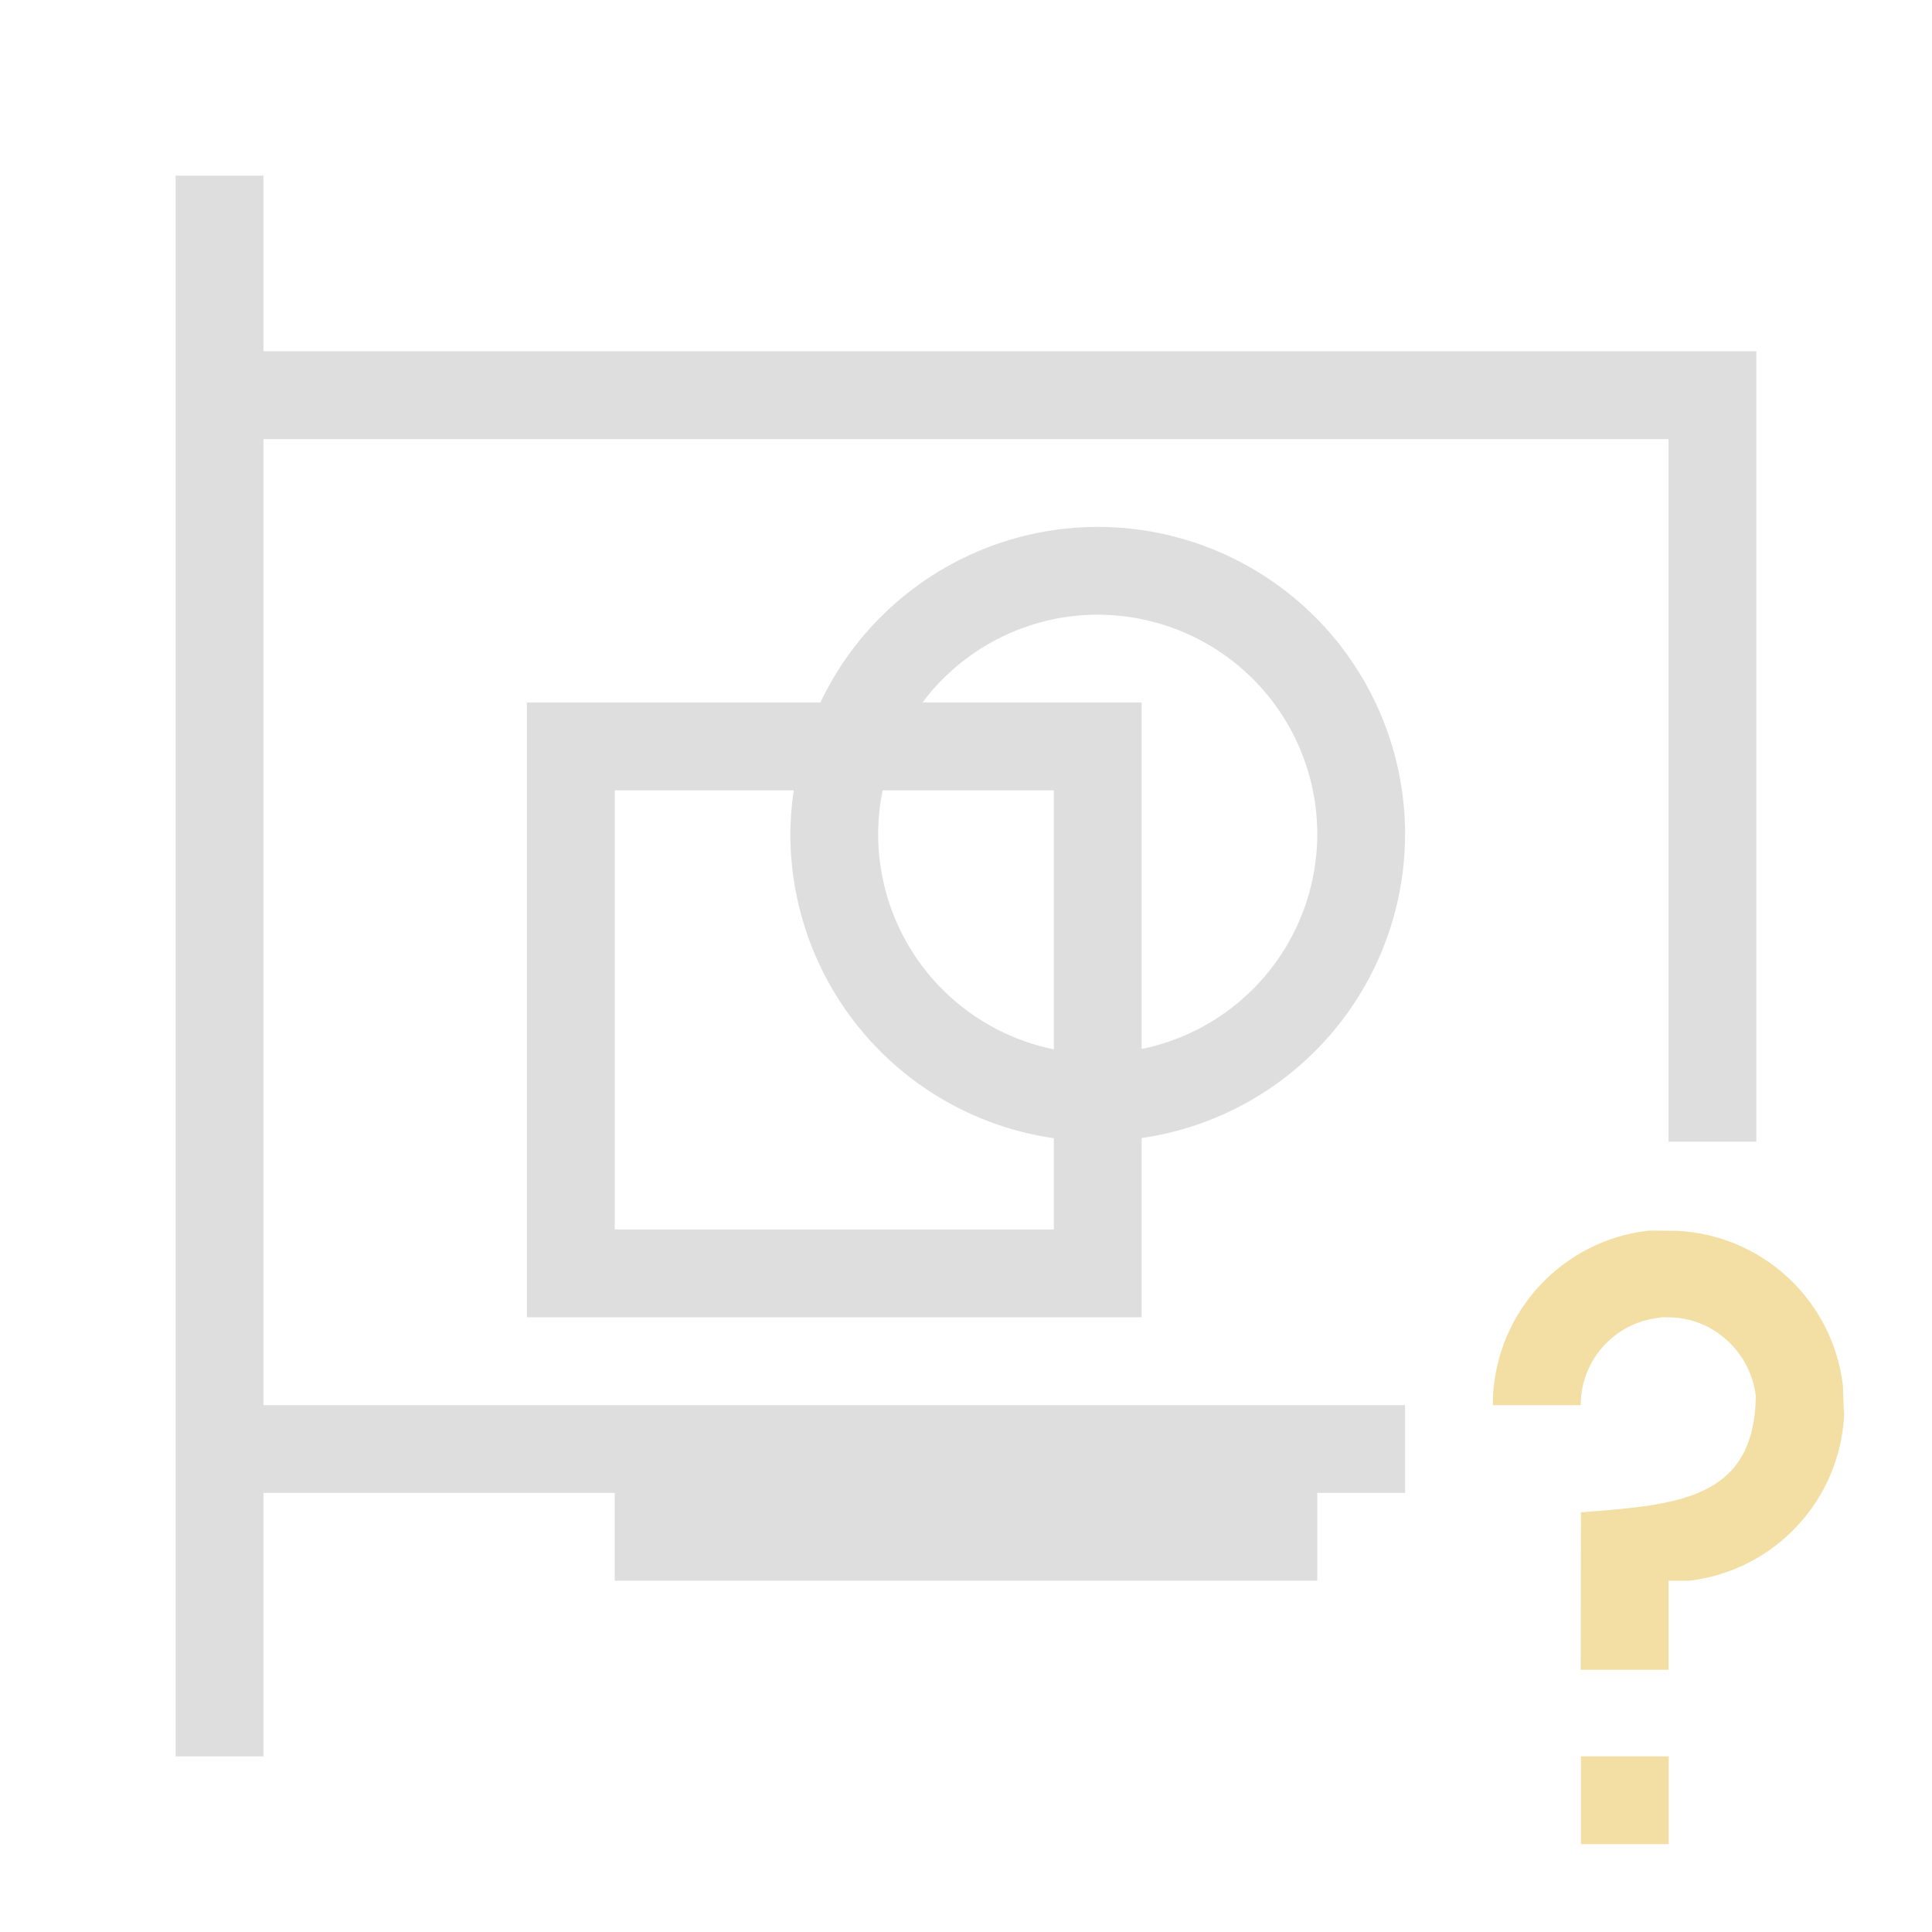 <?xml version="1.0" encoding="UTF-8"?>
<svg viewBox="0 0 22 22" xmlns="http://www.w3.org/2000/svg">
 <defs id="defs3051">
  <style id="current-color-scheme" type="text/css">.ColorScheme-Text {
        color:#dedede;
      }</style>
 </defs>
 <path d="m18.768 14.014c-0.975 0.113-1.723 0.916-1.768 1.897-6.73e-4 0.03-6.73e-4 0.06 0 0.09h1c-5.23e-4 -0.507 0.379-0.935 0.883-0.994 0.038-0.009 0.078-0.009 0.117-0.006 0.507-5.23e-4 0.935 0.395 0.994 0.898-0.018 1.18-0.896 1.237-1.992 1.322 0 0-2e-3 1.69-2e-3 1.793h1l4.7e-5 -1.014h0.232c0.975-0.113 1.723-0.916 1.768-1.897-0.011-0.105-0.008-0.196-0.014-0.32-0.113-0.975-0.916-1.723-1.897-1.768-0.106-9.03e-4 -0.213-0.001-0.322-2e-3zm-0.766 5.986v1h1v-1h-1z" fill="#f3dea4"/>
 <path class="ColorScheme-Text" d="m2 2v18h1v-3h4v1h8v-1h1v-1h-13v-11h16v8h1v-9h-17v-2h-1zm10.5 4a3.5 3.5 0 0 0-3.158 2h-3.342v7h7v-2.041a3.5 3.5 0 0 0 3-3.459 3.5 3.5 0 0 0-3.5-3.5zm-0.064 1a2.5 2.5 0 0 1 0.064 0 2.5 2.5 0 0 1 2.5 2.5 2.5 2.5 0 0 1-2 2.445v-3.945h-2.496a2.5 2.5 0 0 1 1.932-1zm-5.436 2h2.039a3.5 3.5 0 0 0-0.039 0.5 3.5 3.5 0 0 0 3 3.461v1.039h-5v-5zm3.051 0h1.949v2.949a2.5 2.5 0 0 1-2-2.449 2.5 2.5 0 0 1 0.051-0.5z" fill="currentColor"/>
</svg>
